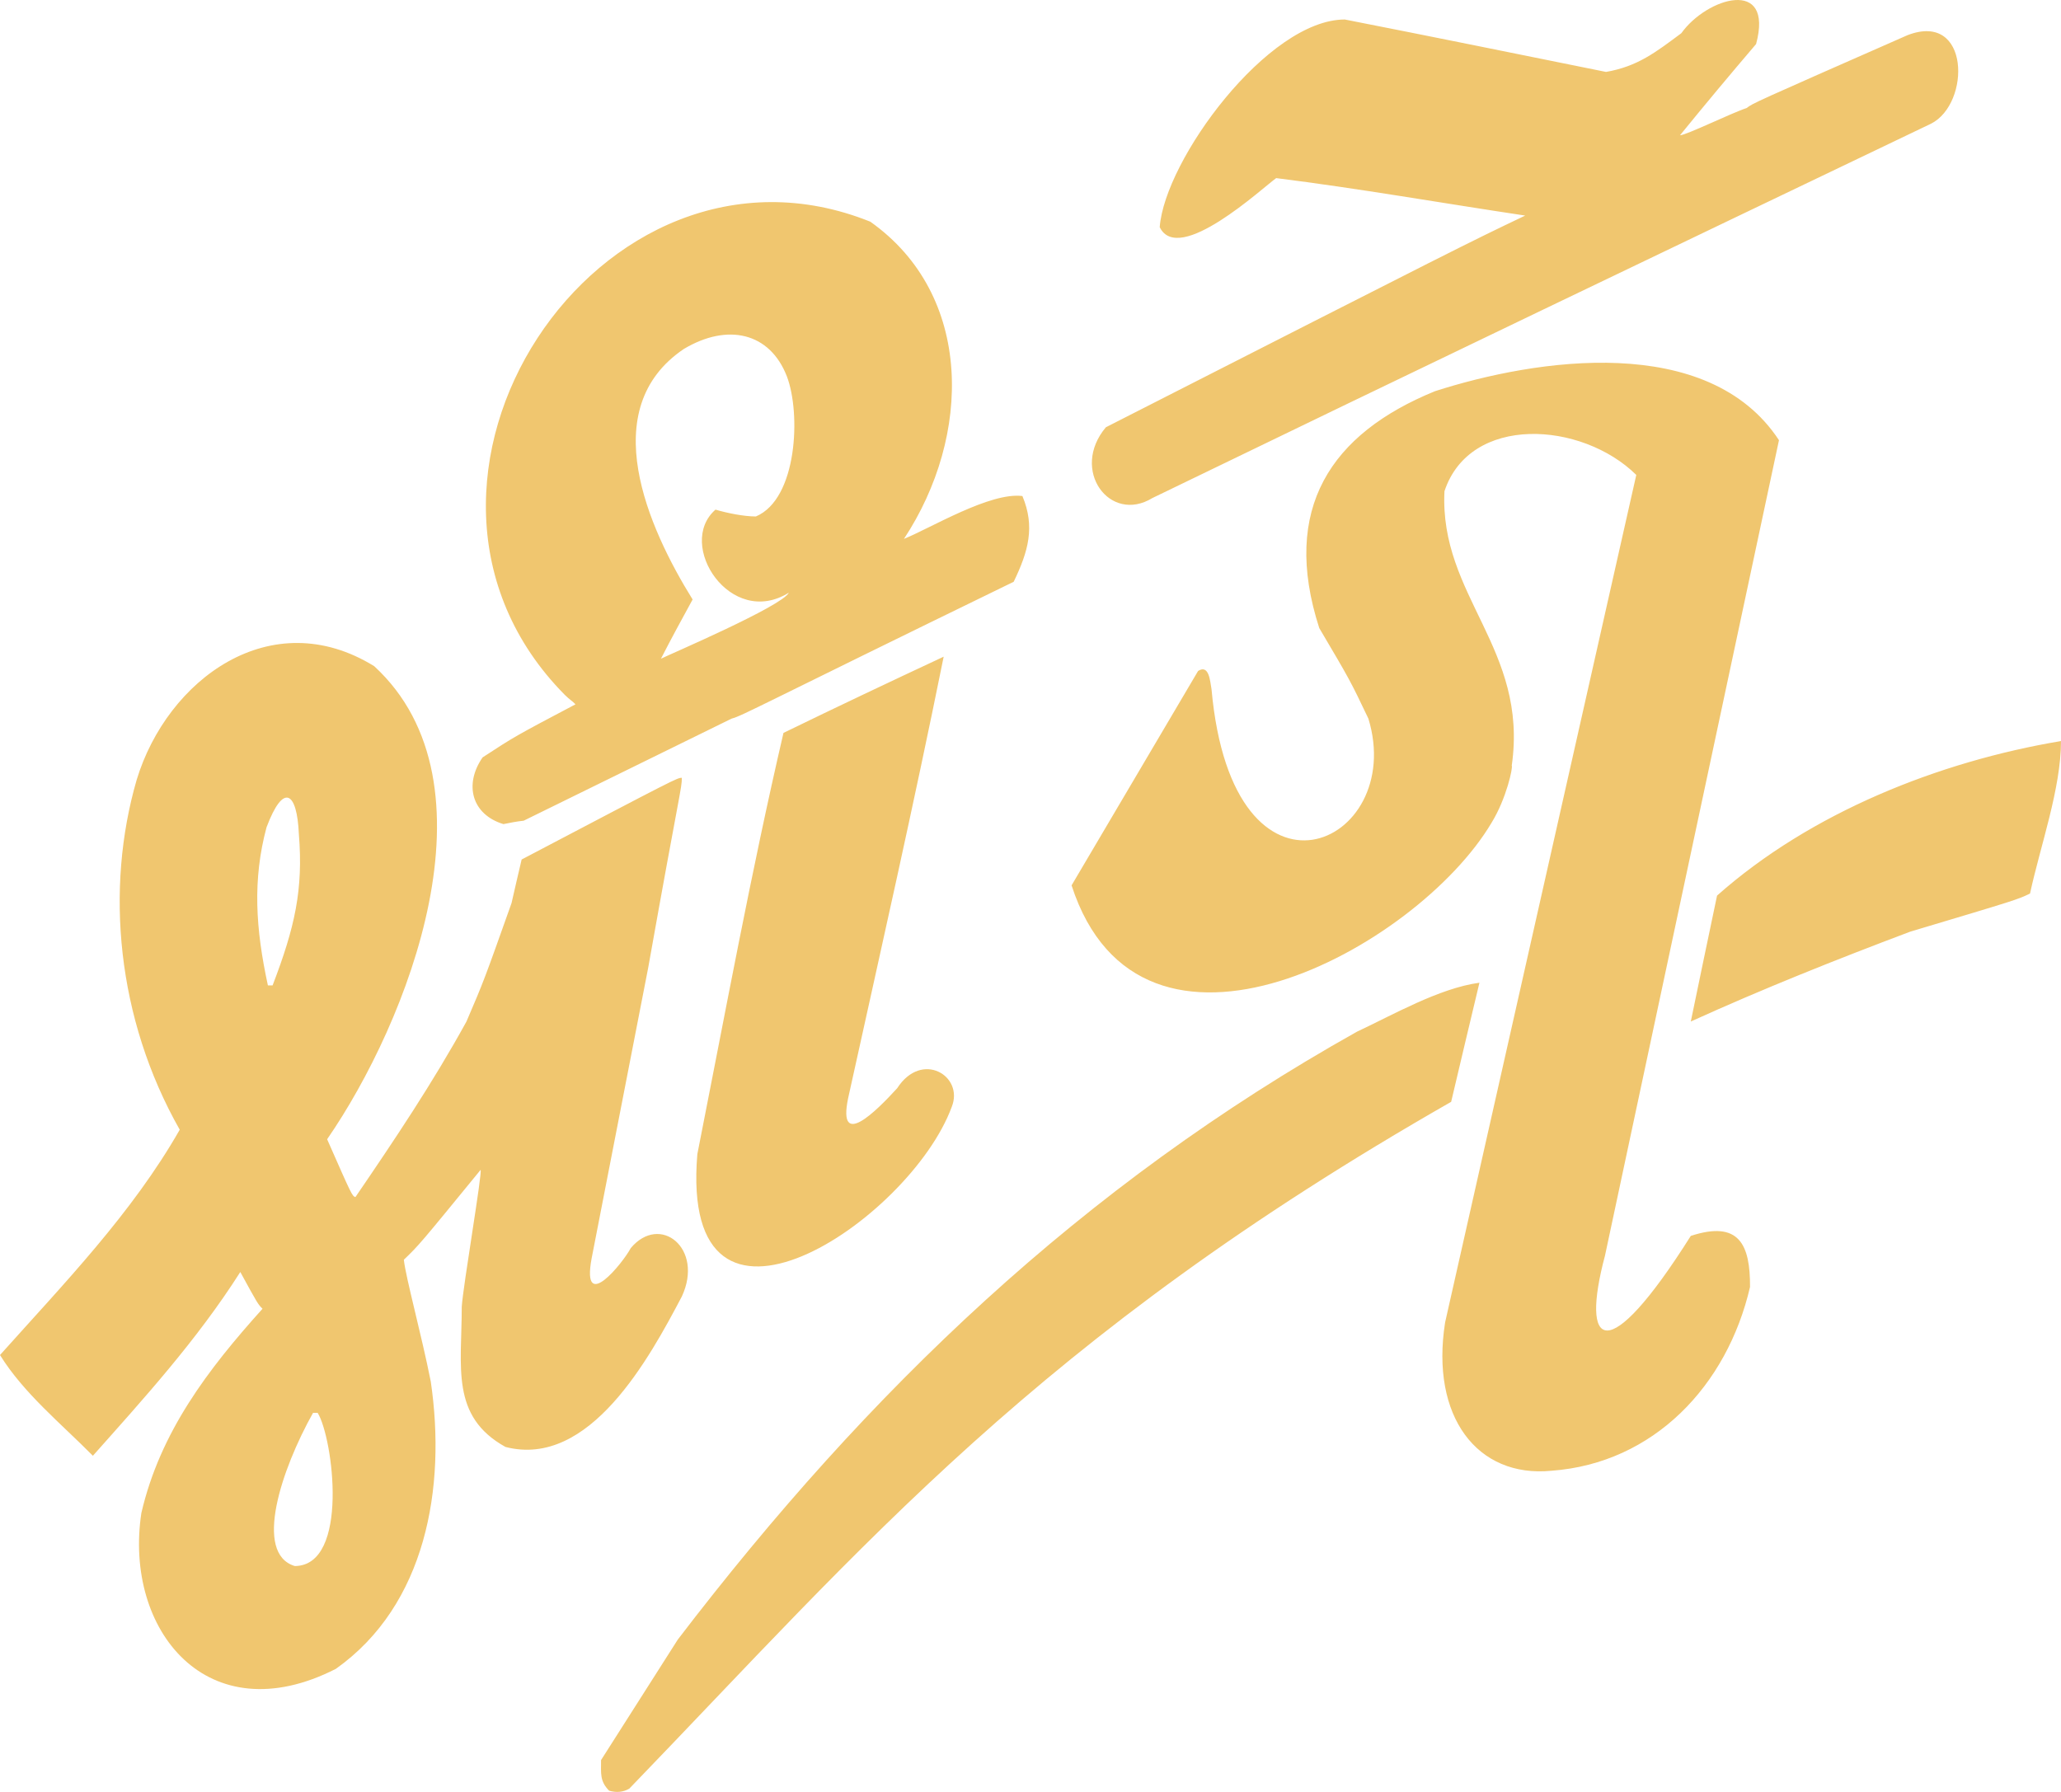<svg width="69" height="60" viewBox="0 0 69 60" fill="none" xmlns="http://www.w3.org/2000/svg">
<path fill-rule="evenodd" clip-rule="evenodd" d="M20.393 59.959C20.078 59.639 20.123 59.388 20.123 58.933C20.98 57.588 21.836 56.242 22.692 54.898C29.069 46.556 36.235 39.697 45.429 34.545C46.601 33.998 48.179 33.087 49.53 32.905C49.215 34.227 48.899 35.548 48.583 36.893C34.714 44.819 28.96 51.72 21.069 59.889C20.868 60.008 20.642 60.031 20.393 59.959ZM4.733 50.659C5.363 47.947 6.963 45.85 8.789 43.822C8.631 43.662 8.631 43.662 8.045 42.591C6.577 44.898 4.778 46.866 3.11 48.744C2.051 47.673 0.789 46.647 0 45.371C2.141 42.978 4.418 40.63 6.017 37.827C3.898 34.087 3.52 29.749 4.575 26.113C5.597 22.747 9.076 20.177 12.528 22.306C16.811 26.249 13.656 34.227 10.952 38.146C11.785 40.038 11.785 40.038 11.898 40.084C13.205 38.17 14.49 36.254 15.617 34.204C16.203 32.836 16.203 32.836 17.126 30.238C17.239 29.736 17.352 29.258 17.464 28.779C22.67 26.044 22.67 26.044 22.827 26.044C22.827 26.408 22.76 26.454 21.701 32.403L19.807 42.135C19.456 44.027 20.867 42.271 21.115 41.793C22.094 40.621 23.577 41.796 22.827 43.411C21.746 45.462 19.74 49.177 16.923 48.449C15.076 47.422 15.459 45.782 15.459 43.754C15.504 43.047 16.157 39.241 16.089 39.172C14.039 41.679 14.039 41.679 13.52 42.181C13.588 42.796 14.106 44.665 14.422 46.26C14.944 49.817 14.258 53.743 11.244 55.879C6.947 58.07 4.138 54.579 4.733 50.659ZM9.87 52.437C8.479 52.015 9.42 49.201 10.479 47.309C10.524 47.309 10.569 47.309 10.636 47.309C11.152 48.149 11.708 52.421 9.87 52.437ZM51.941 49.246C49.461 49.49 47.882 47.438 48.381 44.278L54.781 15.902C52.952 14.1 49.211 13.868 48.359 16.449C48.185 19.958 51.173 21.712 50.612 25.634C50.658 25.679 50.44 26.728 49.936 27.548C47.431 31.771 38.185 36.773 35.875 29.645L40.111 22.466C40.481 22.232 40.513 22.814 40.561 23.082C41.27 30.96 47.109 28.306 45.812 24.061C45.203 22.784 45.203 22.784 44.167 21.029C42.878 17.032 44.554 14.52 48.043 13.098C51.446 12.004 57.192 11.139 59.558 14.739L53.733 42.044C52.909 45.132 53.784 45.859 56.606 41.382C58.229 40.851 58.597 41.678 58.589 43.092C57.823 46.397 55.366 48.995 51.941 49.246ZM23.346 38.647C24.27 33.975 25.148 29.189 26.23 24.54C28.01 23.673 29.79 22.83 31.593 21.988C30.601 26.91 29.474 31.879 28.393 36.779C28.039 38.5 29.323 37.218 30.035 36.44C30.86 35.16 32.277 36.028 31.865 37.058C30.462 40.884 22.73 46.046 23.346 38.647ZM56.606 34.204C56.899 32.791 57.192 31.377 57.485 29.988C60.617 27.206 64.921 25.496 69 24.813C69 26.408 68.301 28.347 67.963 29.919C67.536 30.124 67.536 30.124 63.953 31.195C61.474 32.129 59.017 33.109 56.606 34.204ZM8.969 32.995C8.556 31.091 8.452 29.459 8.923 27.701C9.491 26.192 9.944 26.506 10.006 27.931C10.156 29.794 9.87 31.052 9.126 32.995C9.059 32.995 9.014 32.995 8.969 32.995ZM16.855 27.594C15.797 27.274 15.526 26.272 16.157 25.36C17.239 24.654 17.239 24.654 19.267 23.583C19.149 23.458 19.092 23.448 18.906 23.264C11.898 16.175 20.072 3.781 29.137 7.423C32.603 9.878 32.534 14.599 30.263 18.044C31.164 17.679 33.148 16.472 34.229 16.609C34.658 17.634 34.432 18.454 33.937 19.48C25.463 23.605 24.855 23.97 24.495 24.061C22.174 25.2 19.854 26.34 17.532 27.48C17.306 27.503 17.081 27.548 16.855 27.594ZM22.128 22.056C22.467 21.393 22.827 20.733 23.188 20.073C21.701 17.679 19.92 13.691 22.895 11.684C24.361 10.81 25.772 11.133 26.342 12.598C26.817 13.836 26.698 16.708 25.306 17.293C24.9 17.293 24.337 17.178 23.954 17.064C22.616 18.232 24.462 21.058 26.41 19.845C26.185 20.3 22.399 21.919 22.128 22.056ZM37.024 14.306C49.057 8.176 49.057 8.176 51.062 7.218C48.314 6.807 45.474 6.307 42.725 5.964C42.274 6.284 39.458 8.905 38.826 7.606C38.994 5.354 42.446 0.653 45.023 0.653C47.931 1.223 50.838 1.816 53.767 2.408C54.825 2.226 55.434 1.748 56.29 1.111C57.135 -0.077 59.398 -0.777 58.792 1.475C57.936 2.477 57.08 3.503 56.245 4.529C56.448 4.529 57.981 3.777 58.477 3.617C58.68 3.458 58.68 3.458 63.861 1.178C65.958 0.367 65.981 3.468 64.65 4.141C55.954 8.306 47.256 12.471 38.579 16.677C37.157 17.547 35.817 15.737 37.024 14.306Z" fill="#F0C66F"/>
</svg>
